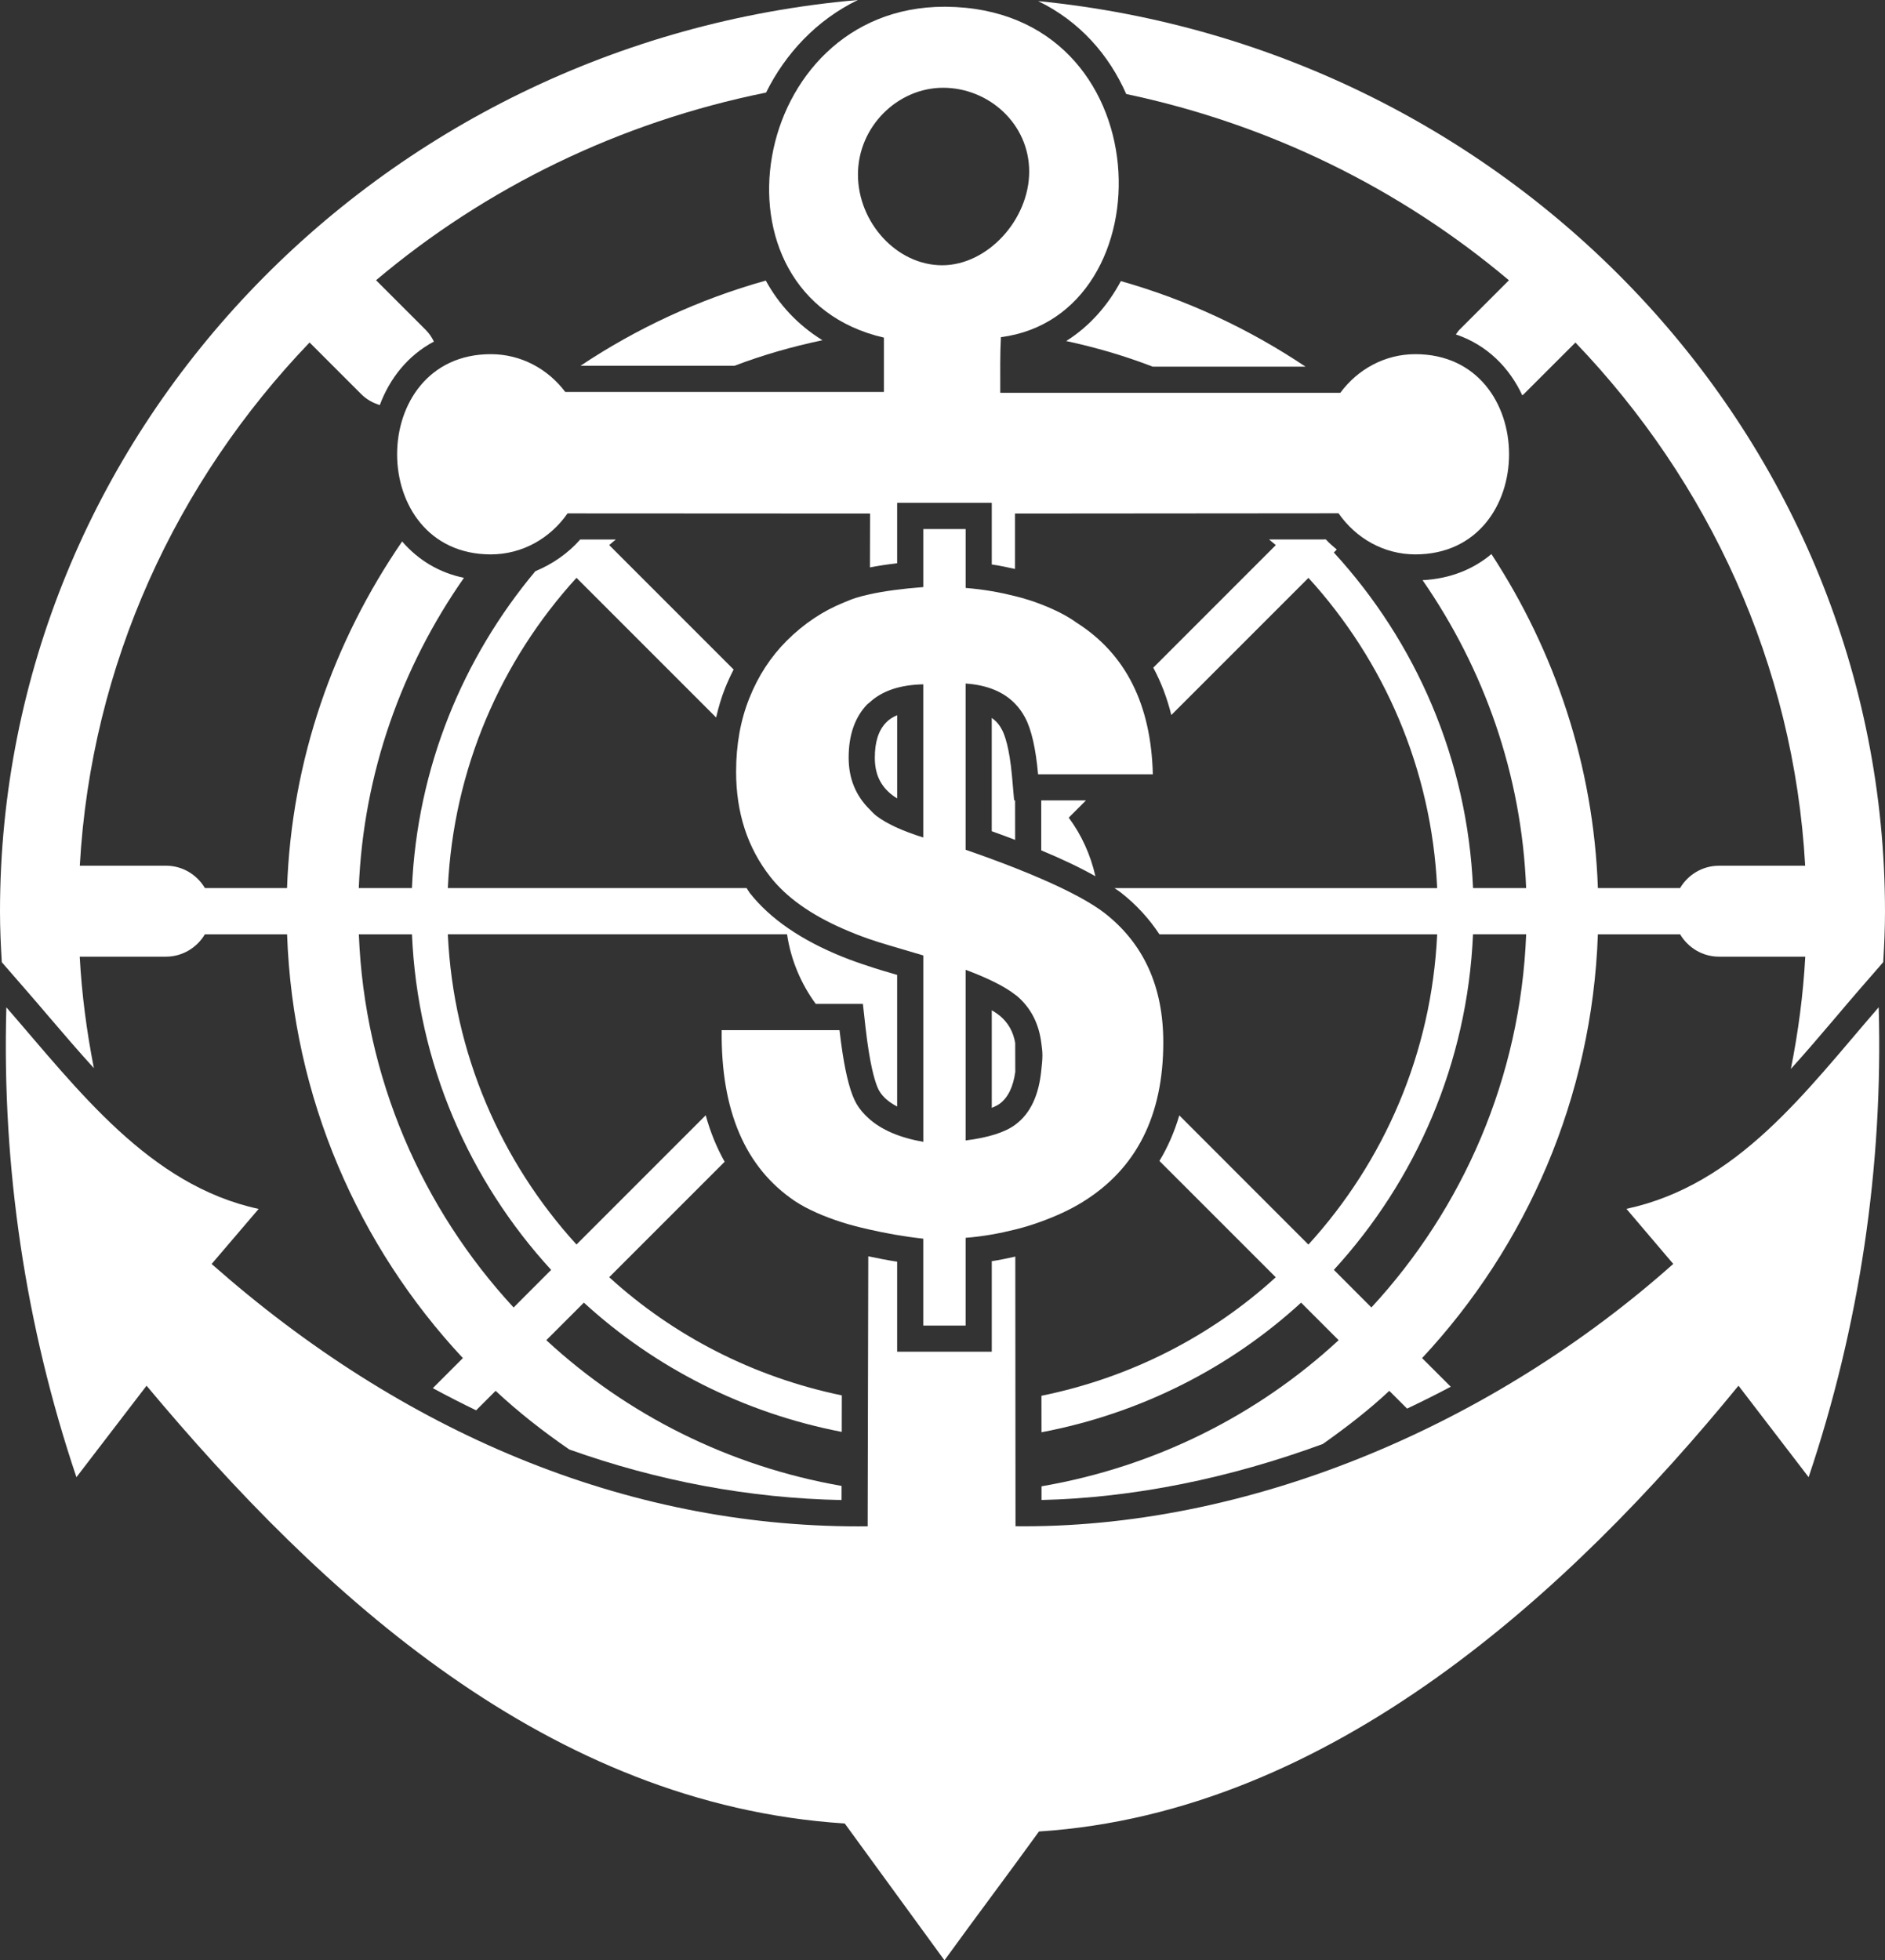 <svg version="1.1" id="Layer_1" xmlns="http://www.w3.org/2000/svg" xmlns:xlink="http://www.w3.org/1999/xlink" x="0px" y="0px"
	 width="72.093px" height="74.961px" viewBox="0 0 72.093 74.961" enable-background="new 0 0 72.093 74.961" xml:space="preserve">
<rect x="0" y="0" width="72.093" height="74.961" fill="#333333" stroke="none"/>
<g>
	<path fill="#ffffff" d="M2.923,56.486c0.895-1.168,1.789-2.334,2.682-3.498c6.695,8.004,15.376,16.01,26.703,16.74l3.814,5.232
		c1.205-1.666,2.409-3.258,3.614-4.926c11.186-0.721,20.355-9.217,26.754-17.047c0.895,1.164,1.787,2.33,2.682,3.498
		c1.941-5.766,2.854-11.854,2.68-17.969c-2.789,3.215-5.365,6.785-9.648,7.709c0.598,0.701,1.195,1.402,1.791,2.105
		c-6.746,6.008-15.889,10.033-24.834,10.033c-0.107,0-0.215,0-0.322-0.002L38.831,48.05c-0.295,0.066-0.592,0.13-0.9,0.176v2.462v1
		h-1h-1.619h-1v-1v-2.443c-0.391-0.059-0.75-0.131-1.104-0.206c-0.008,3.442-0.016,6.884-0.024,10.325
		c-0.12,0.002-0.242,0.002-0.361,0.002c-8.929,0-17.435-3.592-24.729-10.033c0.599-0.703,1.199-1.404,1.798-2.105
		c-4.19-0.904-6.904-4.553-9.649-7.709C0.069,44.639,0.979,50.715,2.923,56.486z"/>
	<path fill="#ffffff" d="M21.707,19.631l11.569,0.006c-0.001,0.687-0.003,1.374-0.005,2.06c0.312-0.061,0.658-0.113,1.041-0.159v-1.311v-1h1h1.619
		h1v1v1.358c0.311,0.045,0.602,0.107,0.889,0.172v-2.12l12.373-0.01c0.662,0.953,1.73,1.572,2.938,1.572
		c4.779,0,4.779-7.656,0-7.656c-1.168,0-2.205,0.578-2.869,1.477H38.255c-0.002-0.854-0.008-1.498,0.025-2.127
		c6.414-0.83,6.217-12.57-2.106-12.635c-0.02,0-0.039,0-0.059,0c-7.482,0-9.32,11.049-2.309,12.652v2.078H21.619
		c-0.666-0.883-1.693-1.445-2.847-1.445c-4.779,0-4.779,7.656,0,7.656C19.979,21.199,21.045,20.582,21.707,19.631z M32.813,6.674
		c0-1.832,1.518-3.318,3.256-3.318c1.743,0,3.293,1.373,3.293,3.205c0,1.834-1.588,3.582-3.329,3.582
		C34.295,10.143,32.813,8.506,32.813,6.674z"/>
	<path fill="#ffffff" d="M30.404,45.93c0.485,0.319,1.098,0.585,1.807,0.812c0.309,0.099,0.648,0.185,1,0.265c0.639,0.146,1.322,0.273,2.101,0.359
		v3.322h1.619v-3.355c0.673-0.053,1.298-0.169,1.9-0.319c0.346-0.086,0.678-0.188,1-0.307c0.555-0.204,1.086-0.442,1.572-0.743
		c2.059-1.268,3.088-3.303,3.088-6.107c0-2.125-0.748-3.773-2.242-4.941c-0.521-0.401-1.336-0.84-2.424-1.312
		c-0.312-0.135-0.641-0.272-1-0.413c-0.572-0.226-1.201-0.458-1.894-0.697v-6.357c0.82,0.057,1.451,0.315,1.89,0.771
		c0.15,0.154,0.279,0.332,0.385,0.532c0.242,0.455,0.408,1.18,0.496,2.168h0.121h4.268c-0.066-2.67-1.037-4.6-2.906-5.791
		c-0.393-0.284-0.859-0.511-1.365-0.708c-0.311-0.121-0.645-0.227-1-0.314c-0.578-0.145-1.195-0.258-1.888-0.313v-2.252h-1.619
		v2.219c-0.827,0.063-1.506,0.157-2.043,0.274c-0.2,0.044-0.384,0.091-0.544,0.142c-0.156,0.049-0.306,0.114-0.457,0.176
		c-0.788,0.319-1.517,0.799-2.181,1.461c-0.61,0.611-1.087,1.34-1.426,2.188c-0.34,0.846-0.509,1.785-0.509,2.82
		c0,1.568,0.437,2.91,1.31,4.021c0.614,0.782,1.544,1.442,2.776,1.982c0.315,0.138,0.645,0.271,1,0.393
		c0.232,0.08,0.472,0.157,0.722,0.23l1.353,0.4v7.127c-0.918-0.161-1.61-0.464-2.091-0.898c-0.184-0.166-0.343-0.347-0.463-0.553
		c-0.213-0.367-0.39-1.012-0.532-1.921c-0.043-0.276-0.083-0.573-0.12-0.899h-4.506C27.566,42.469,28.501,44.65,30.404,45.93z
		 M36.931,37.084c0.876,0.327,1.505,0.646,1.896,0.952c0.02,0.016,0.049,0.032,0.066,0.048c0.541,0.462,0.844,1.072,0.934,1.812
		c0.02,0.15,0.041,0.298,0.041,0.46c0,0.197-0.023,0.368-0.041,0.547c-0.09,0.961-0.412,1.674-0.998,2.105
		c0,0.001,0,0.001-0.002,0.002c-0.395,0.291-1.027,0.49-1.896,0.6V37.084z M33.509,31.191c-0.099-0.077-0.175-0.167-0.26-0.252
		c-0.517-0.515-0.792-1.165-0.792-1.967c0-0.857,0.233-1.535,0.701-2.029c0.03-0.031,0.069-0.054,0.101-0.083
		c0.468-0.436,1.146-0.674,2.053-0.692v5.857C34.5,31.771,33.899,31.492,33.509,31.191z"/>
	<path fill="#ffffff" d="M38.827,39.879c-0.076-0.428-0.264-0.761-0.574-1.026c-0.062-0.053-0.164-0.127-0.322-0.221v3.73
		c0.152-0.06,0.246-0.115,0.305-0.158c0.314-0.232,0.514-0.64,0.594-1.216L38.827,39.879z"/>
	<path fill="#ffffff" d="M33.458,28.973c0,0.622,0.211,1.076,0.663,1.427c0.05,0.039,0.113,0.082,0.192,0.13v-3.182
		c-0.175,0.072-0.317,0.167-0.427,0.283C33.597,27.935,33.458,28.373,33.458,28.973z"/>
	<path fill="#ffffff" d="M43.073,3.595c5.516,1.163,10.523,3.652,14.637,7.123l-1.893,1.892c-0.055,0.055-0.092,0.118-0.137,0.178
		c1.199,0.404,2.051,1.276,2.541,2.329c0.018-0.017,0.039-0.028,0.057-0.046l1.975-1.973c5.094,5.315,8.355,12.301,8.787,20.006
		h-3.293c-0.637,0-1.188,0.344-1.492,0.855h-3.143c-0.164-4.707-1.652-9.069-4.072-12.772c-0.678,0.57-1.559,0.943-2.633,0.998
		c2.338,3.377,3.791,7.407,3.961,11.774h-2.031c-0.215-4.936-2.193-9.42-5.324-12.832l0.113-0.113
		c-0.141-0.126-0.291-0.242-0.418-0.387l-2.172,0.002c0.086,0.072,0.174,0.14,0.258,0.215l-4.686,4.687
		c0.297,0.551,0.527,1.154,0.689,1.811l5.246-5.245c2.883,3.162,4.711,7.305,4.922,11.863H42.622
		c0.08,0.056,0.172,0.112,0.242,0.167c0.598,0.467,1.086,1.004,1.48,1.601h10.621c-0.211,4.557-2.039,8.699-4.924,11.863
		l-4.938-4.94c-0.186,0.63-0.439,1.211-0.76,1.742l4.449,4.448c-2.475,2.257-5.557,3.839-8.961,4.531l0.002,1.396
		c3.777-0.717,7.199-2.455,9.928-4.957l1.436,1.436c-3.102,2.869-7.023,4.842-11.363,5.587v0.524
		c3.535-0.084,7.195-0.833,10.758-2.142c0.889-0.628,1.75-1.291,2.543-2.032l0.68,0.679c0.561-0.266,1.117-0.543,1.67-0.836
		l-1.096-1.095c3.992-4.281,6.504-9.955,6.723-16.205h3.145c0.303,0.51,0.854,0.855,1.49,0.855h3.297
		c-0.08,1.46-0.271,2.891-0.551,4.292c0.549-0.606,1.09-1.238,1.637-1.882c0.32-0.379,0.643-0.758,0.965-1.131l0.93-1.069
		c0.039-0.641,0.068-1.281,0.068-1.931c0-18.106-14.227-33.03-32.389-34.819C41.306,0.82,42.419,2.11,43.073,3.595z M52.45,49.996
		l-1.436-1.438c3.129-3.414,5.109-7.898,5.322-12.832h2.033C58.153,41.223,55.946,46.211,52.45,49.996z"/>
	<path fill="#ffffff" d="M0.997,37.861c0.292,0.334,0.583,0.676,0.875,1.018c0.564,0.66,1.134,1.325,1.719,1.966
		c-0.274-1.393-0.463-2.812-0.542-4.263h3.296c0.636,0,1.187-0.346,1.491-0.855h3.144c0.217,6.25,2.73,11.926,6.723,16.205
		l-1.149,1.149c0.548,0.298,1.101,0.579,1.656,0.848l0.745-0.745c0.878,0.819,1.827,1.561,2.819,2.243
		c3.394,1.208,6.886,1.863,10.412,1.933l0.001-0.54c-4.311-0.754-8.208-2.721-11.293-5.573l1.437-1.436
		c2.711,2.485,6.109,4.219,9.862,4.943l0.003-1.396c-3.378-0.7-6.437-2.276-8.897-4.519l4.415-4.414
		c-0.302-0.54-0.545-1.131-0.724-1.778l-4.942,4.942c-2.883-3.164-4.711-7.307-4.92-11.863h12.973
		c0.147,0.985,0.534,1.893,1.098,2.662h0.908h0.124h0.771l0.099,0.89c0.041,0.364,0.083,0.666,0.126,0.933
		c0.159,0.985,0.322,1.368,0.396,1.495c0.14,0.241,0.371,0.443,0.689,0.606V37.28l-0.634-0.188
		c-0.153-0.045-0.296-0.095-0.443-0.143c-0.348-0.111-0.683-0.23-1-0.357c-1.583-0.637-2.781-1.455-3.56-2.447
		c-0.046-0.059-0.078-0.127-0.122-0.187H17.128c0.21-4.559,2.037-8.701,4.92-11.863l5.341,5.341
		c0.091-0.388,0.199-0.766,0.343-1.123c0.098-0.244,0.207-0.481,0.326-0.711l-4.759-4.759c0.081-0.074,0.169-0.141,0.253-0.212
		l-1.361-0.001c-0.477,0.54-1.069,0.944-1.716,1.212c-2.772,3.314-4.521,7.514-4.72,12.116h-2.033
		c0.174-4.405,1.65-8.469,4.022-11.862c-0.938-0.194-1.739-0.669-2.364-1.391c-2.612,3.803-4.23,8.339-4.402,13.253H7.837
		c-0.304-0.51-0.854-0.855-1.491-0.855H3.052c0.433-7.706,3.692-14.691,8.788-20.007l1.974,1.974
		c0.206,0.206,0.453,0.341,0.712,0.419c0.377-1.016,1.071-1.898,2.068-2.427c-0.077-0.163-0.182-0.317-0.318-0.453l-1.894-1.893
		c4.183-3.528,9.291-6.039,14.916-7.176C30.035,2.056,31.226,0.766,32.811,0C14.447,1.595,0,16.614,0,34.861
		c0,0.649,0.029,1.292,0.069,1.933L0.997,37.861z M15.756,35.727c0.212,4.936,2.192,9.418,5.323,12.832l-1.436,1.438
		c-3.496-3.785-5.703-8.773-5.919-14.27H15.756z"/>
	<path fill="#ffffff" d="M28.089,13.988c1.083-0.413,2.21-0.735,3.366-0.978c-0.957-0.592-1.675-1.381-2.167-2.281
		c-2.552,0.715-4.934,1.822-7.088,3.259H28.089z"/>
	<path fill="#ffffff" d="M40.874,31.266l0.66-0.66h-1.711v1.911c0.828,0.344,1.508,0.672,2.072,0.99C41.708,32.684,41.362,31.923,40.874,31.266z"/>
	<path fill="#ffffff" d="M42.868,10.749c-0.494,0.924-1.189,1.724-2.09,2.292c1.135,0.245,2.24,0.567,3.305,0.979h5.846
		C47.782,12.583,45.413,11.47,42.868,10.749z"/>
	<path fill="#ffffff" d="M38.706,29.693c-0.1-1.113-0.283-1.598-0.385-1.789c-0.074-0.143-0.188-0.309-0.391-0.451v4.332
		c0.312,0.112,0.609,0.222,0.895,0.331l-0.002-1.511h-0.037L38.706,29.693z"/>
</g>
</svg>
